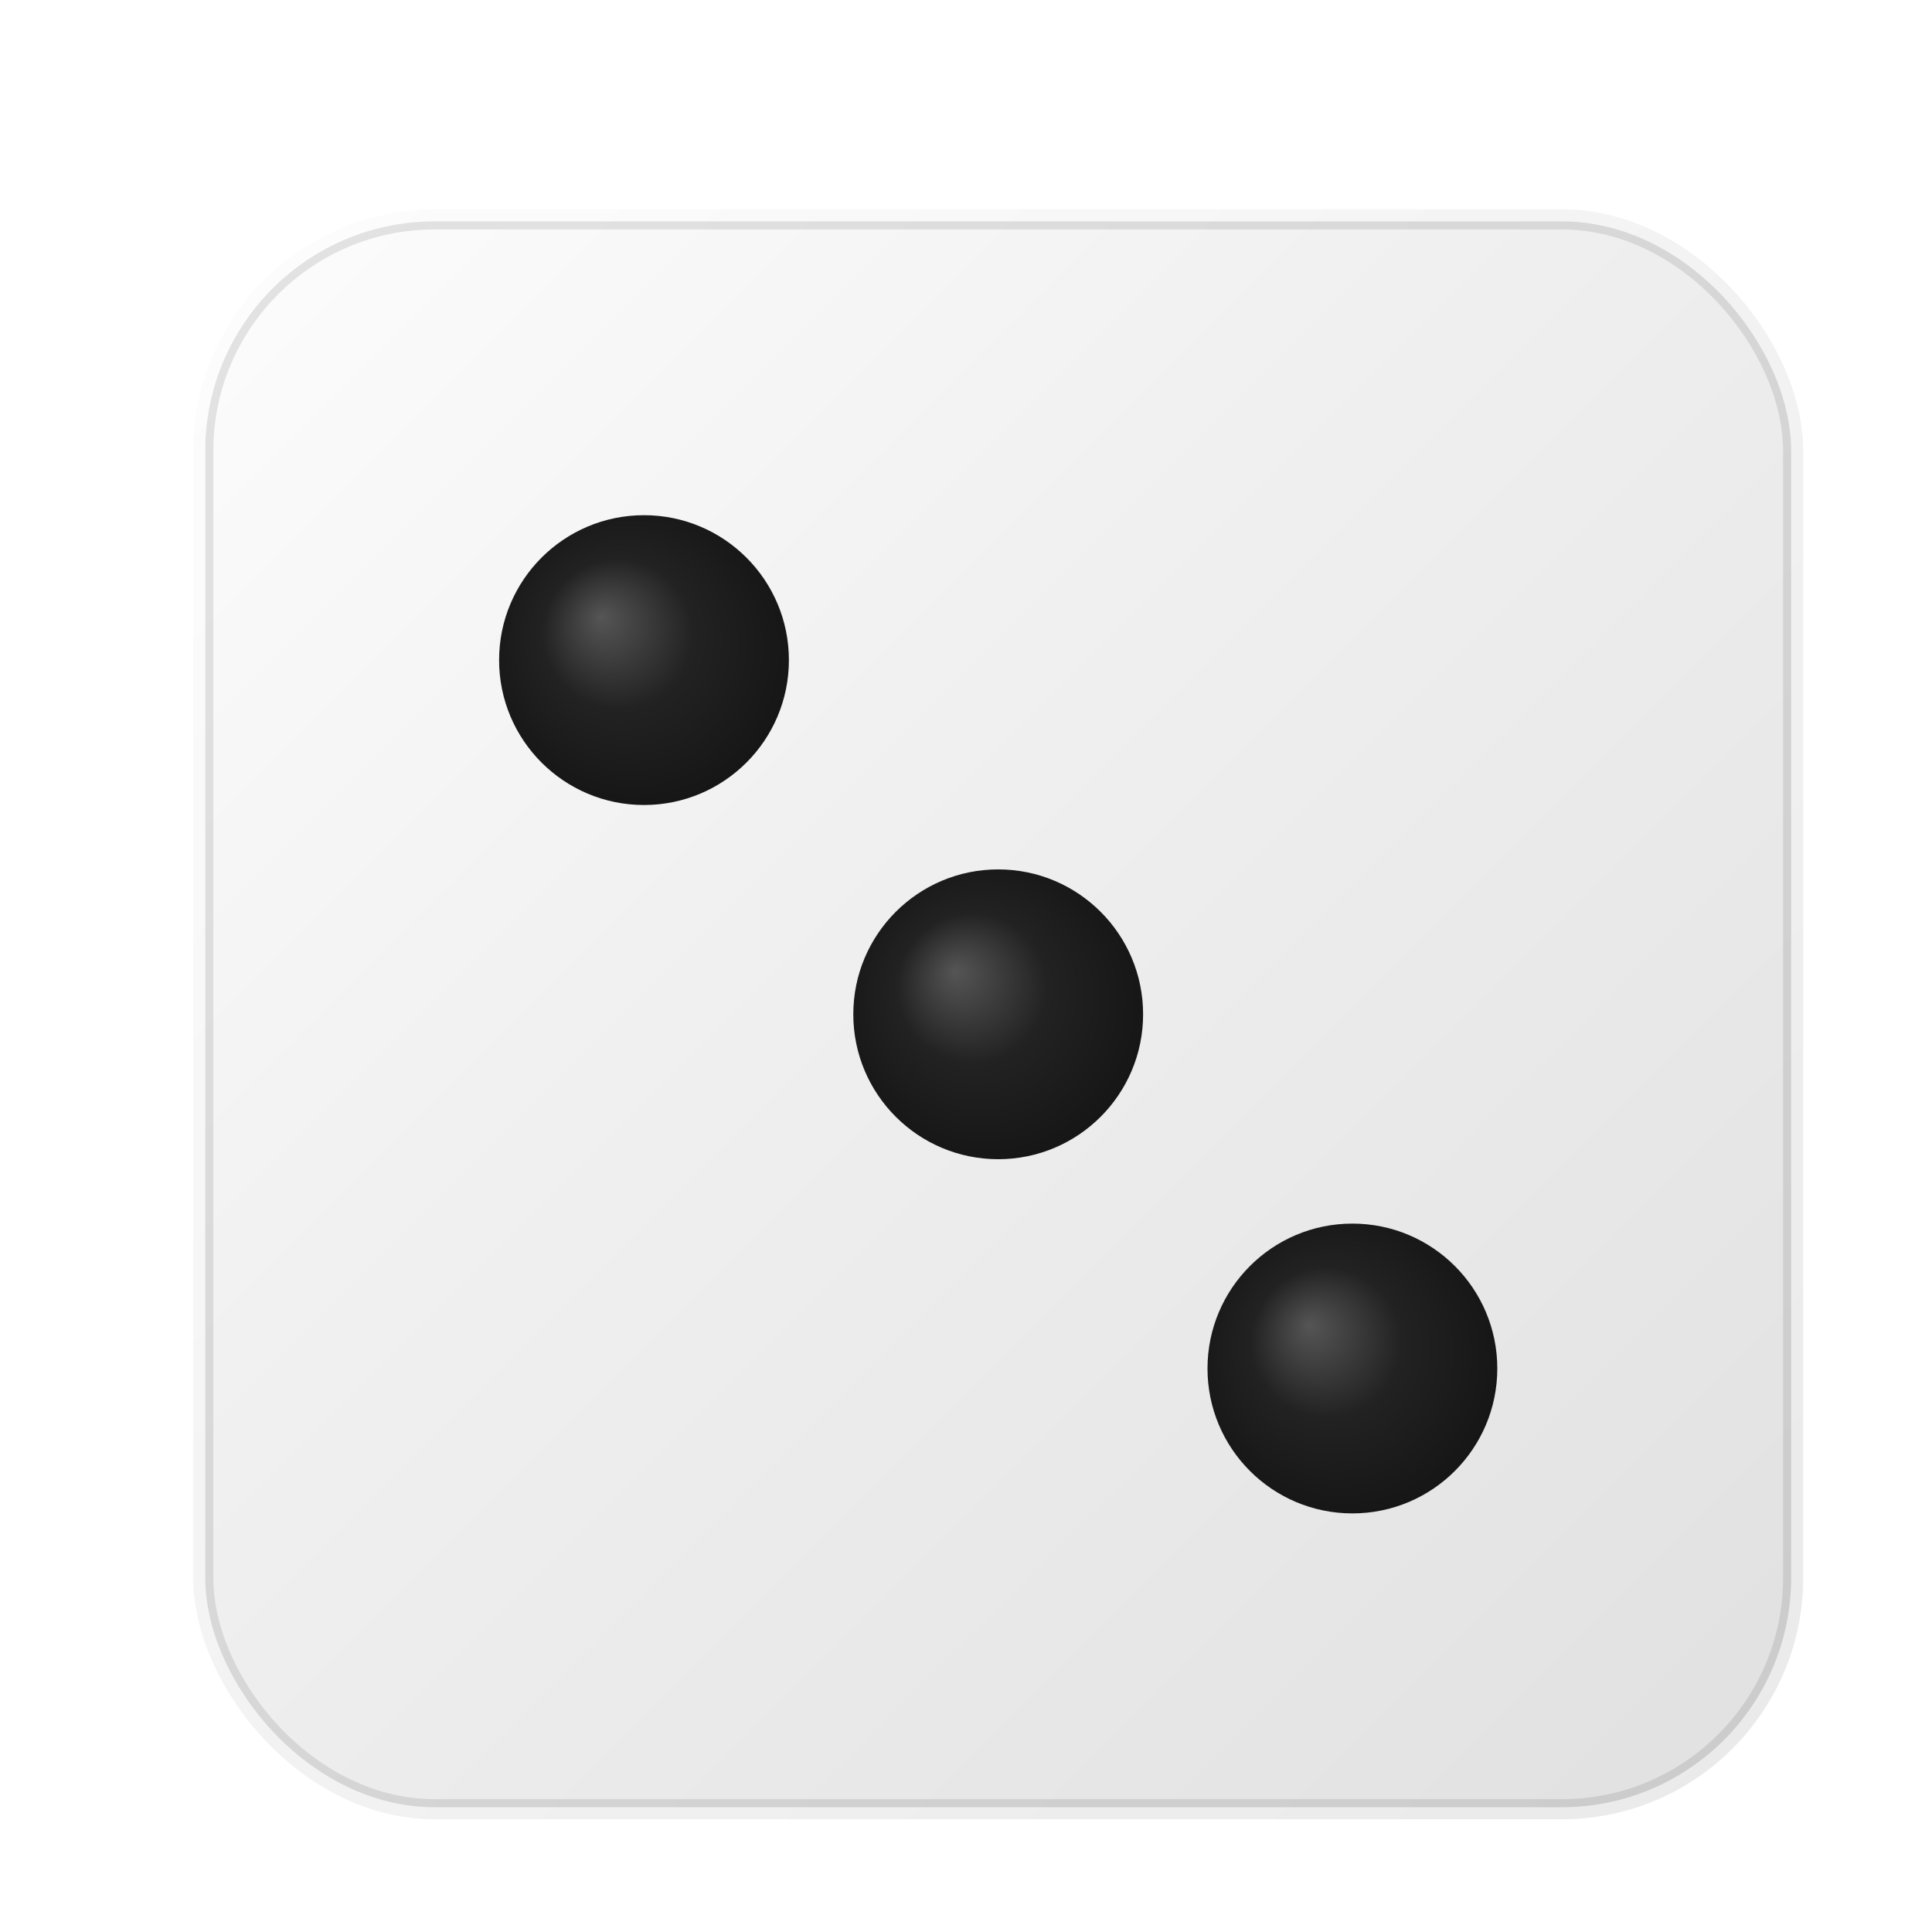 <svg width="120" height="120" viewBox="-10 -10 120 120" xmlns="http://www.w3.org/2000/svg">
  <defs>
    <linearGradient id="diceBodyFill" x1="0%" y1="0%" x2="100%" y2="100%">
      <stop offset="0%" style="stop-color:#FDFDFD; stop-opacity:1" />
      <stop offset="40%" style="stop-color:#F0F0F0; stop-opacity:1" />
      <stop offset="100%" style="stop-color:#E0E0E0; stop-opacity:1" />
    </linearGradient>
    <radialGradient id="dotHoleBlack" cx="50%" cy="50%" r="65%" fx="35%" fy="35%">
      <stop offset="0%" style="stop-color:#555555; stop-opacity:1" />
      <stop offset="40%" style="stop-color:#222222; stop-opacity:1" />
      <stop offset="100%" style="stop-color:#111111; stop-opacity:1" />
    </radialGradient>
    <filter id="dropShadow" x="-20%" y="-20%" width="140%" height="140%">
      <feGaussianBlur in="SourceAlpha" stdDeviation="2.5"/>
      <feOffset dx="2" dy="3" result="offsetblur"/>
      <feComponentTransfer><feFuncA type="linear" slope="0.4"/></feComponentTransfer>
      <feMerge><feMergeNode/><feMergeNode in="SourceGraphic"/></feMerge>
    </filter>
  </defs>
  <g filter="url(#dropShadow)">
    <rect x="0" y="0" width="100" height="100" rx="15" ry="15" fill="url(#diceBodyFill)" />
    <rect x="0" y="0" width="100" height="100" rx="15" ry="15" fill="none" stroke="#FFFFFF" stroke-width="1.5" stroke-opacity="0.3"/>
    <rect x="1" y="1" width="98" height="98" rx="14" ry="14" fill="none" stroke="#000000" stroke-width="0.5" stroke-opacity="0.1"/>
    <circle cx="28" cy="28" r="9" fill="url(#dotHoleBlack)"/>
    <circle cx="50" cy="50" r="9" fill="url(#dotHoleBlack)"/>
    <circle cx="72" cy="72" r="9" fill="url(#dotHoleBlack)"/>
  </g>
</svg>